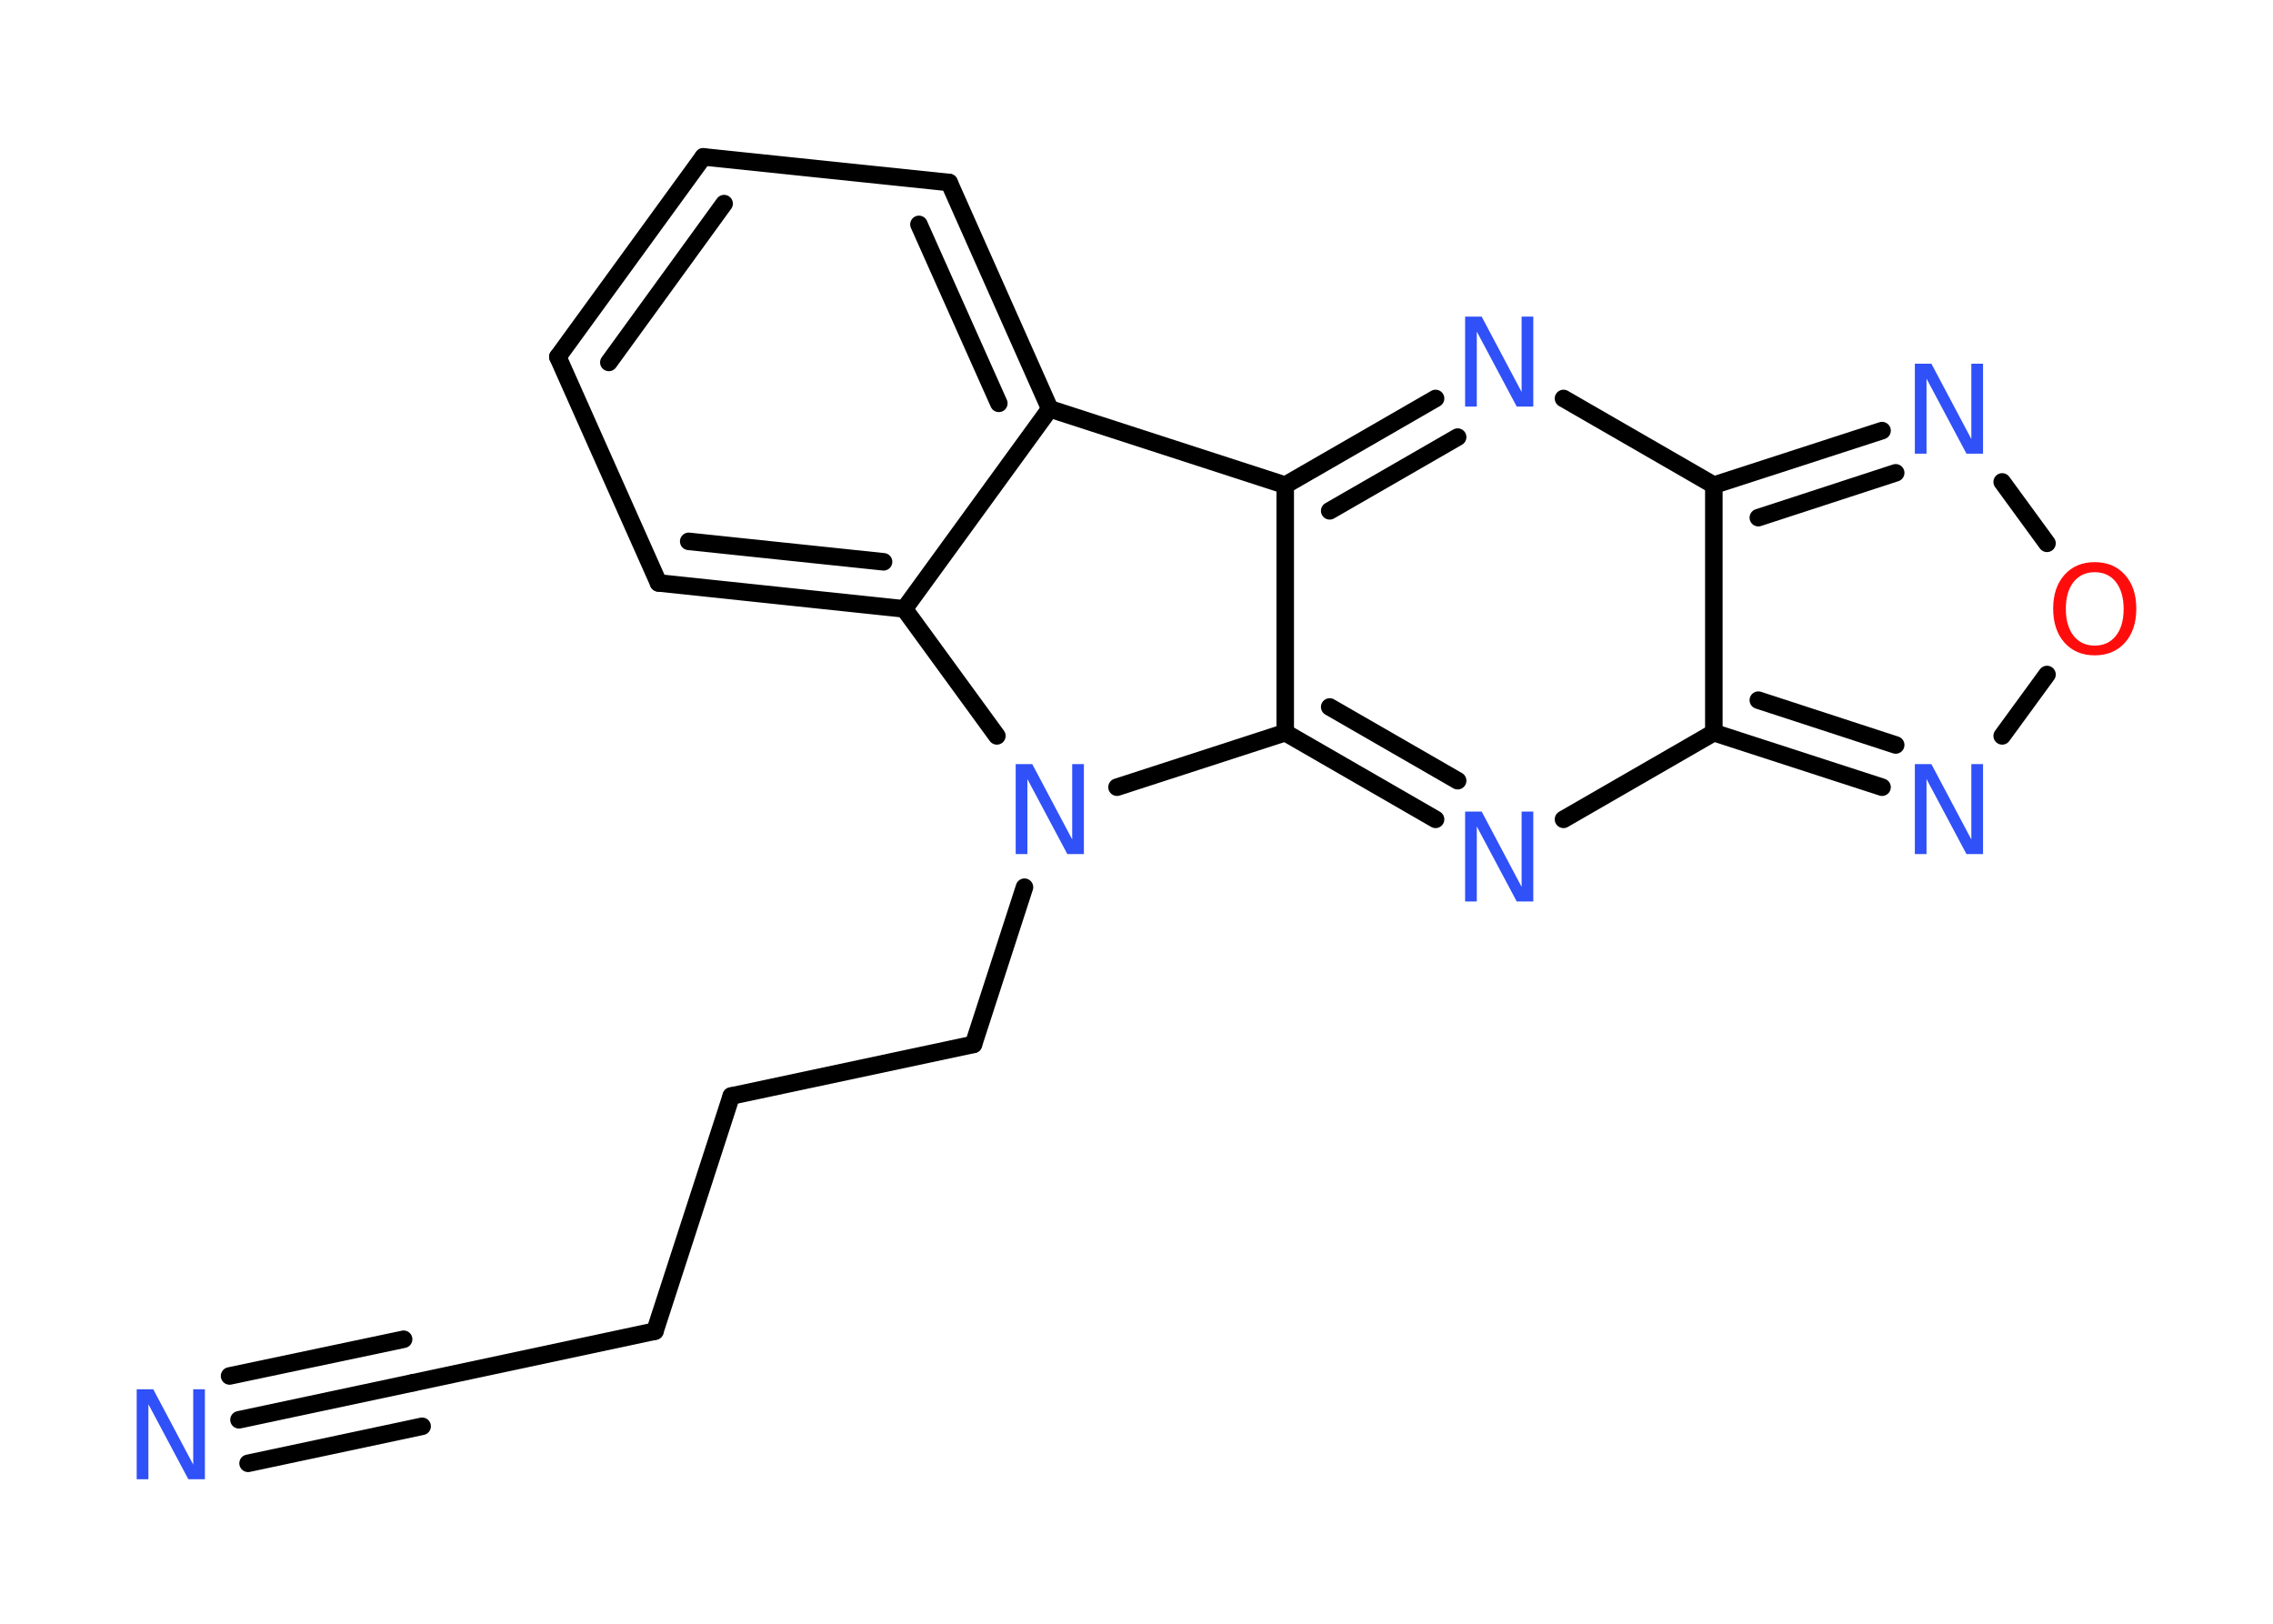 <?xml version='1.0' encoding='UTF-8'?>
<!DOCTYPE svg PUBLIC "-//W3C//DTD SVG 1.1//EN" "http://www.w3.org/Graphics/SVG/1.1/DTD/svg11.dtd">
<svg version='1.2' xmlns='http://www.w3.org/2000/svg' xmlns:xlink='http://www.w3.org/1999/xlink' width='70.0mm' height='50.0mm' viewBox='0 0 70.0 50.0'>
  <desc>Generated by the Chemistry Development Kit (http://github.com/cdk)</desc>
  <g stroke-linecap='round' stroke-linejoin='round' stroke='#000000' stroke-width='.54' fill='#3050F8'>
    <rect x='.0' y='.0' width='70.0' height='50.0' fill='#FFFFFF' stroke='none'/>
    <g id='mol1' class='mol'>
      <g id='mol1bnd1' class='bond'>
        <line x1='7.36' y1='43.72' x2='12.72' y2='42.58'/>
        <line x1='7.07' y1='42.37' x2='12.43' y2='41.24'/>
        <line x1='7.64' y1='45.06' x2='13.0' y2='43.92'/>
      </g>
      <line id='mol1bnd2' class='bond' x1='12.72' y1='42.58' x2='20.17' y2='40.99'/>
      <line id='mol1bnd3' class='bond' x1='20.17' y1='40.99' x2='22.52' y2='33.75'/>
      <line id='mol1bnd4' class='bond' x1='22.52' y1='33.75' x2='29.98' y2='32.16'/>
      <line id='mol1bnd5' class='bond' x1='29.98' y1='32.16' x2='31.55' y2='27.32'/>
      <line id='mol1bnd6' class='bond' x1='30.7' y1='22.66' x2='27.85' y2='18.75'/>
      <g id='mol1bnd7' class='bond'>
        <line x1='20.28' y1='17.95' x2='27.85' y2='18.75'/>
        <line x1='21.21' y1='16.67' x2='27.21' y2='17.3'/>
      </g>
      <line id='mol1bnd8' class='bond' x1='20.28' y1='17.95' x2='17.18' y2='10.99'/>
      <g id='mol1bnd9' class='bond'>
        <line x1='21.66' y1='4.83' x2='17.18' y2='10.99'/>
        <line x1='22.3' y1='6.27' x2='18.75' y2='11.16'/>
      </g>
      <line id='mol1bnd10' class='bond' x1='21.66' y1='4.83' x2='29.23' y2='5.62'/>
      <g id='mol1bnd11' class='bond'>
        <line x1='32.33' y1='12.59' x2='29.23' y2='5.62'/>
        <line x1='30.76' y1='12.42' x2='28.3' y2='6.91'/>
      </g>
      <line id='mol1bnd12' class='bond' x1='27.85' y1='18.75' x2='32.33' y2='12.59'/>
      <line id='mol1bnd13' class='bond' x1='32.33' y1='12.59' x2='39.58' y2='14.94'/>
      <g id='mol1bnd14' class='bond'>
        <line x1='44.21' y1='12.27' x2='39.58' y2='14.94'/>
        <line x1='44.89' y1='13.46' x2='40.95' y2='15.73'/>
      </g>
      <line id='mol1bnd15' class='bond' x1='48.15' y1='12.27' x2='52.78' y2='14.94'/>
      <g id='mol1bnd16' class='bond'>
        <line x1='57.96' y1='13.26' x2='52.78' y2='14.94'/>
        <line x1='58.38' y1='14.56' x2='54.15' y2='15.94'/>
      </g>
      <line id='mol1bnd17' class='bond' x1='61.66' y1='14.84' x2='63.04' y2='16.73'/>
      <line id='mol1bnd18' class='bond' x1='63.04' y1='20.77' x2='61.66' y2='22.66'/>
      <g id='mol1bnd19' class='bond'>
        <line x1='52.78' y1='22.56' x2='57.96' y2='24.24'/>
        <line x1='54.15' y1='21.56' x2='58.38' y2='22.94'/>
      </g>
      <line id='mol1bnd20' class='bond' x1='52.78' y1='14.94' x2='52.78' y2='22.56'/>
      <line id='mol1bnd21' class='bond' x1='52.78' y1='22.56' x2='48.15' y2='25.23'/>
      <g id='mol1bnd22' class='bond'>
        <line x1='39.58' y1='22.56' x2='44.21' y2='25.23'/>
        <line x1='40.95' y1='21.77' x2='44.89' y2='24.04'/>
      </g>
      <line id='mol1bnd23' class='bond' x1='39.58' y1='14.94' x2='39.58' y2='22.56'/>
      <line id='mol1bnd24' class='bond' x1='34.4' y1='24.24' x2='39.58' y2='22.56'/>
      <path id='mol1atm1' class='atom' d='M4.22 42.78h.5l1.23 2.32v-2.32h.36v2.77h-.51l-1.23 -2.31v2.31h-.36v-2.77z' stroke='none'/>
      <path id='mol1atm6' class='atom' d='M31.29 23.53h.5l1.23 2.32v-2.32h.36v2.77h-.51l-1.23 -2.31v2.31h-.36v-2.77z' stroke='none'/>
      <path id='mol1atm14' class='atom' d='M45.13 9.75h.5l1.23 2.32v-2.32h.36v2.77h-.51l-1.23 -2.31v2.31h-.36v-2.77z' stroke='none'/>
      <path id='mol1atm16' class='atom' d='M58.98 11.2h.5l1.23 2.32v-2.32h.36v2.77h-.51l-1.23 -2.31v2.31h-.36v-2.77z' stroke='none'/>
      <path id='mol1atm17' class='atom' d='M64.51 17.62q-.41 .0 -.65 .3q-.24 .3 -.24 .83q.0 .52 .24 .83q.24 .3 .65 .3q.41 .0 .65 -.3q.24 -.3 .24 -.83q.0 -.52 -.24 -.83q-.24 -.3 -.65 -.3zM64.51 17.31q.58 .0 .93 .39q.35 .39 .35 1.04q.0 .66 -.35 1.05q-.35 .39 -.93 .39q-.58 .0 -.93 -.39q-.35 -.39 -.35 -1.05q.0 -.65 .35 -1.04q.35 -.39 .93 -.39z' stroke='none' fill='#FF0D0D'/>
      <path id='mol1atm18' class='atom' d='M58.98 23.53h.5l1.23 2.32v-2.32h.36v2.77h-.51l-1.23 -2.31v2.31h-.36v-2.77z' stroke='none'/>
      <path id='mol1atm20' class='atom' d='M45.13 24.99h.5l1.23 2.32v-2.32h.36v2.77h-.51l-1.23 -2.31v2.31h-.36v-2.77z' stroke='none'/>
    </g>
  </g>
</svg>
